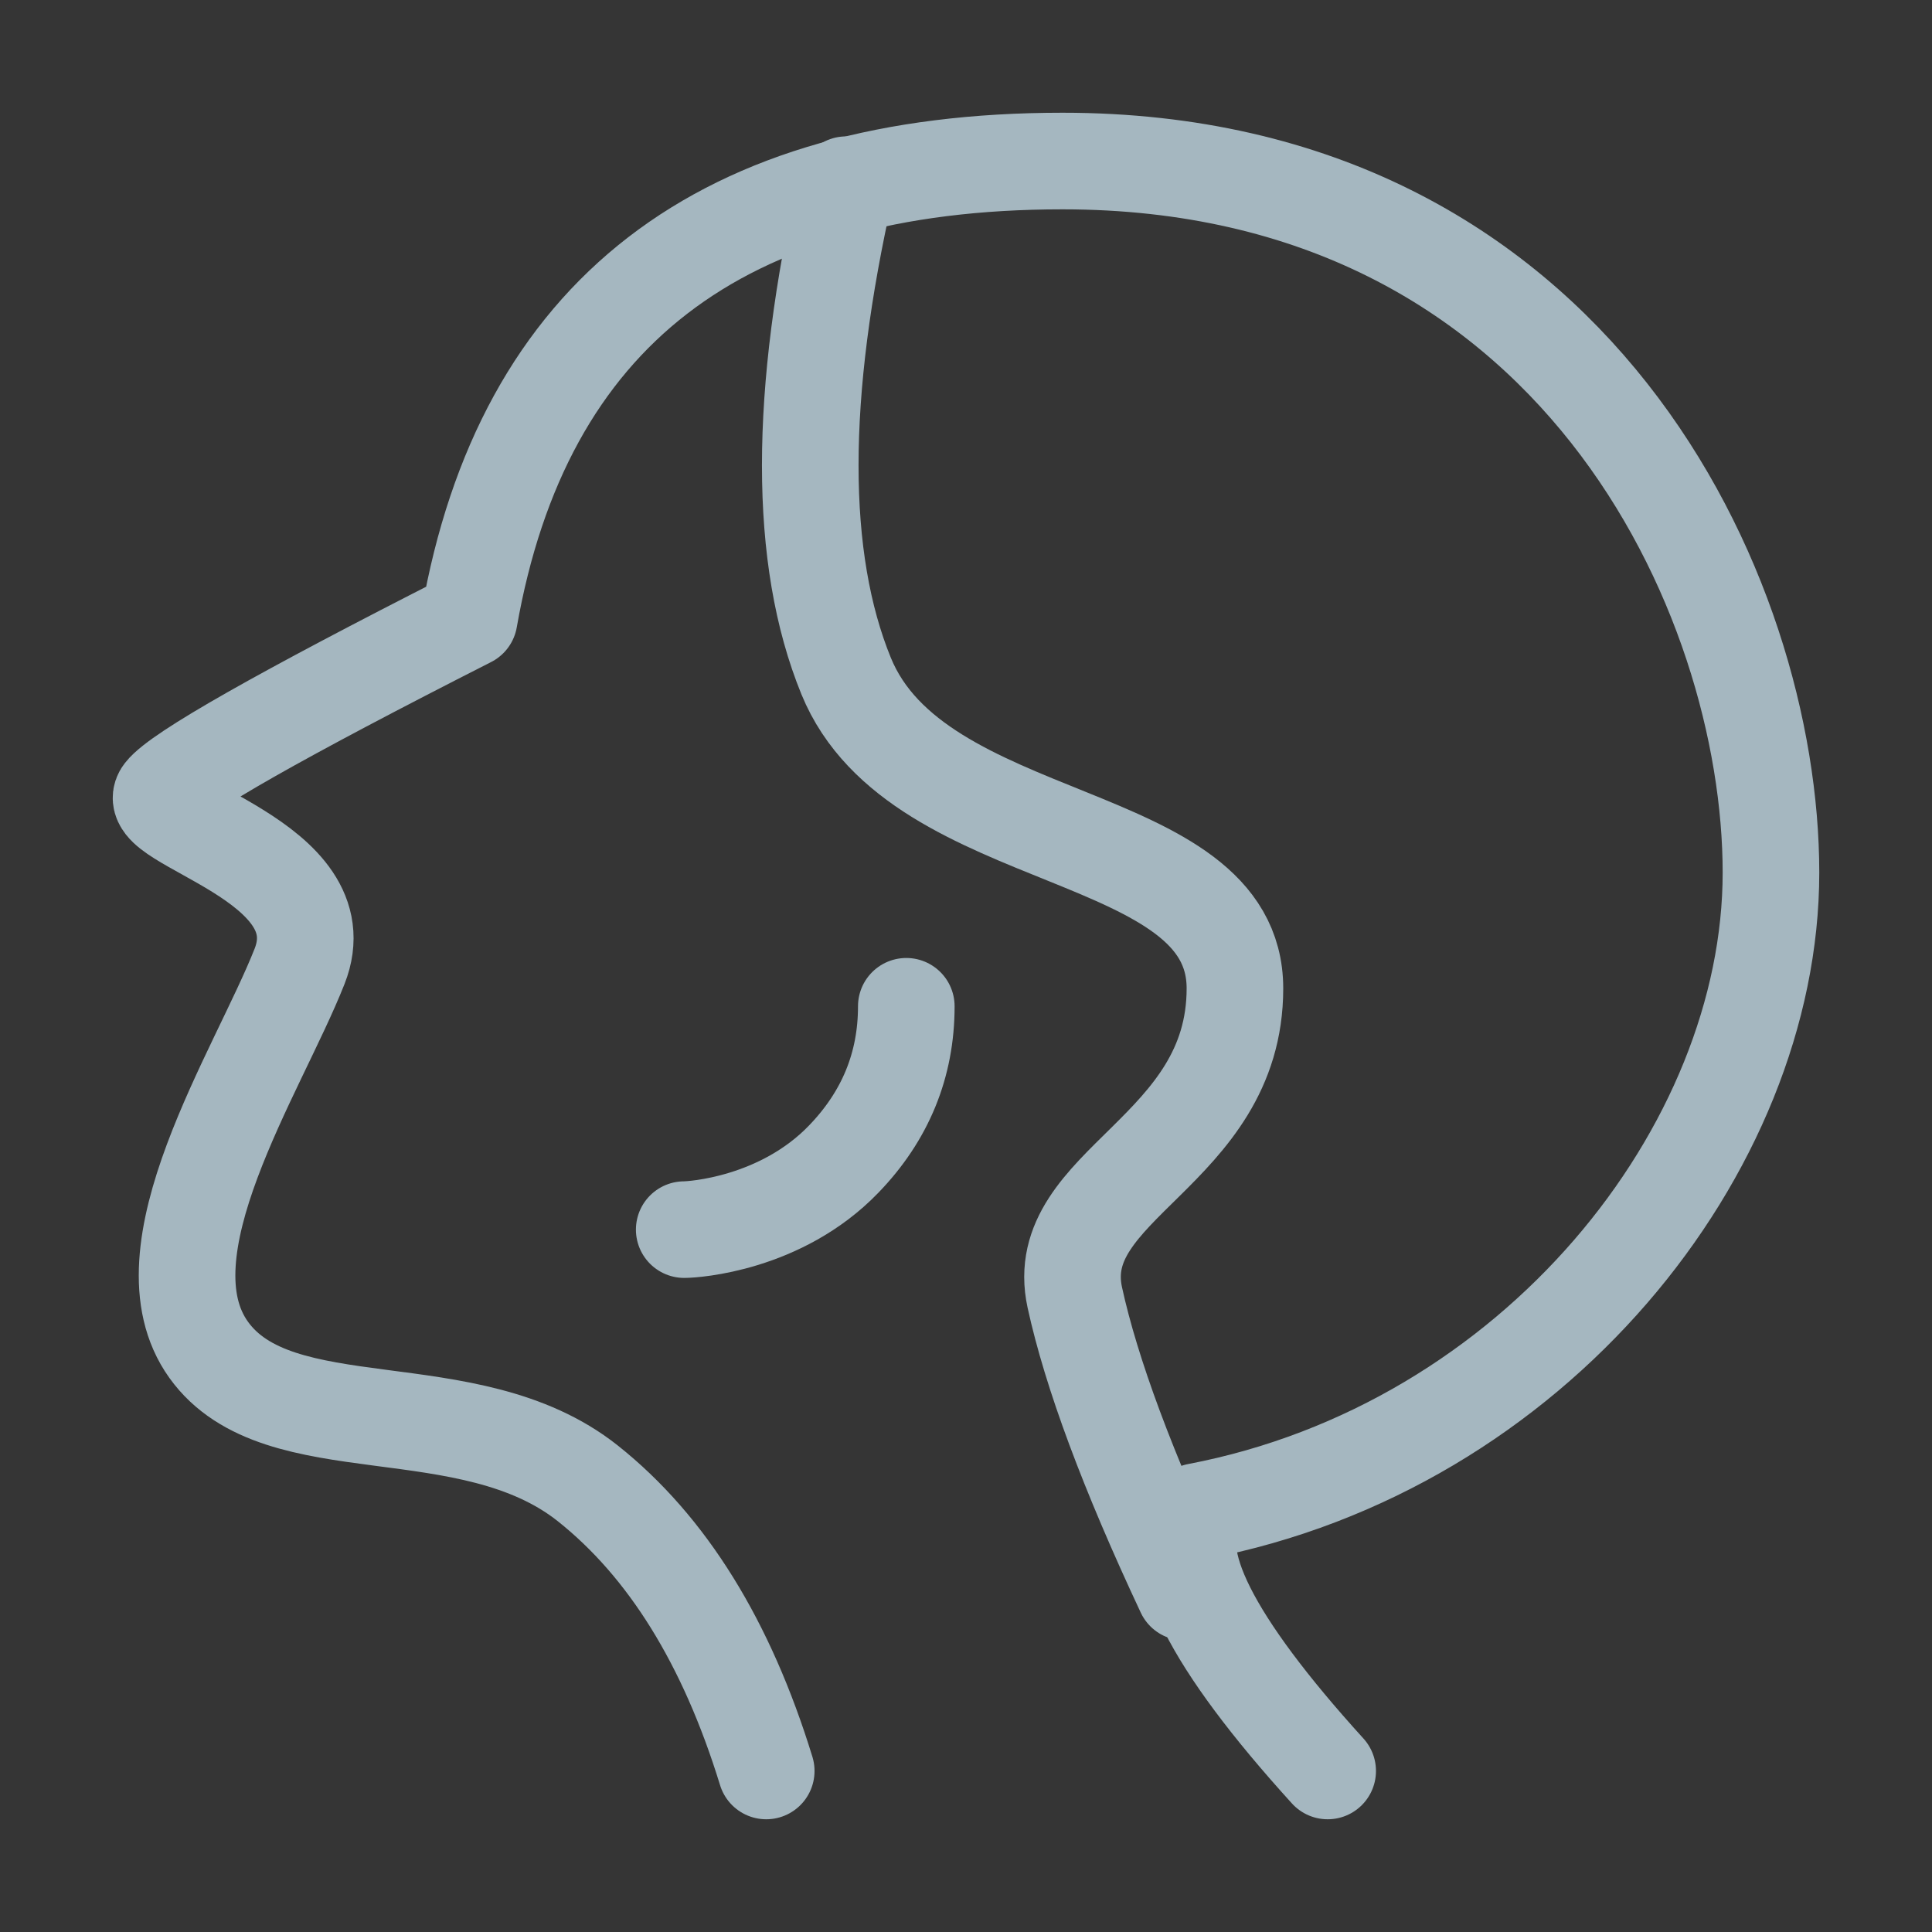 <?xml version="1.0" encoding="UTF-8"?>
<svg width="20px" height="20px" viewBox="0 0 20 20" version="1.1" xmlns="http://www.w3.org/2000/svg" xmlns:xlink="http://www.w3.org/1999/xlink">
    <rect x="0" y="0" width="20" height="20" fill="#333333" stroke="none"/>
    <title>plastic-surgery</title>
    <g id="Page-1" stroke="none" stroke-width="1" fill="none" fill-rule="evenodd">
        <g id="plastic-surgery">
            <rect id="Rectangle" fill-opacity="0.01" fill="#FFFFFF" fill-rule="nonzero" x="0" y="0" width="20" height="20"></rect>
            <path d="M7.932,18.333 C7.523,17.002 6.907,16.009 6.084,15.355 C4.848,14.375 2.885,14.984 2.16,13.973 C1.435,12.961 2.668,11.101 3.101,10.004 C3.534,8.906 1.442,8.518 1.687,8.207 C1.849,7.999 2.906,7.399 4.857,6.408 C5.411,3.247 7.459,1.667 10.999,1.667 C16.31,1.667 18.333,6.169 18.333,9.033 C18.333,11.897 15.883,14.982 12.393,15.647 C12.081,16.101 12.531,16.997 13.744,18.333" id="Path" stroke="#A5B7C0" stroke-linecap="round" stroke-linejoin="round"></path>
            <path d="M8.759,1.912 C8.264,4.091 8.264,5.786 8.759,6.998 C9.502,8.815 12.784,8.536 12.784,10.232 C12.784,11.928 10.871,12.254 11.126,13.43 C11.297,14.214 11.675,15.231 12.262,16.482" id="Path" stroke="#A5B7C0" stroke-linecap="round"></path>
            <path d="M7.083,12.729 C7.181,12.729 8.084,12.672 8.733,12 C9.166,11.552 9.382,11.024 9.382,10.417" id="Path" stroke="#A5B7C0" stroke-linecap="round"></path>
        </g>
    </g>
</svg>